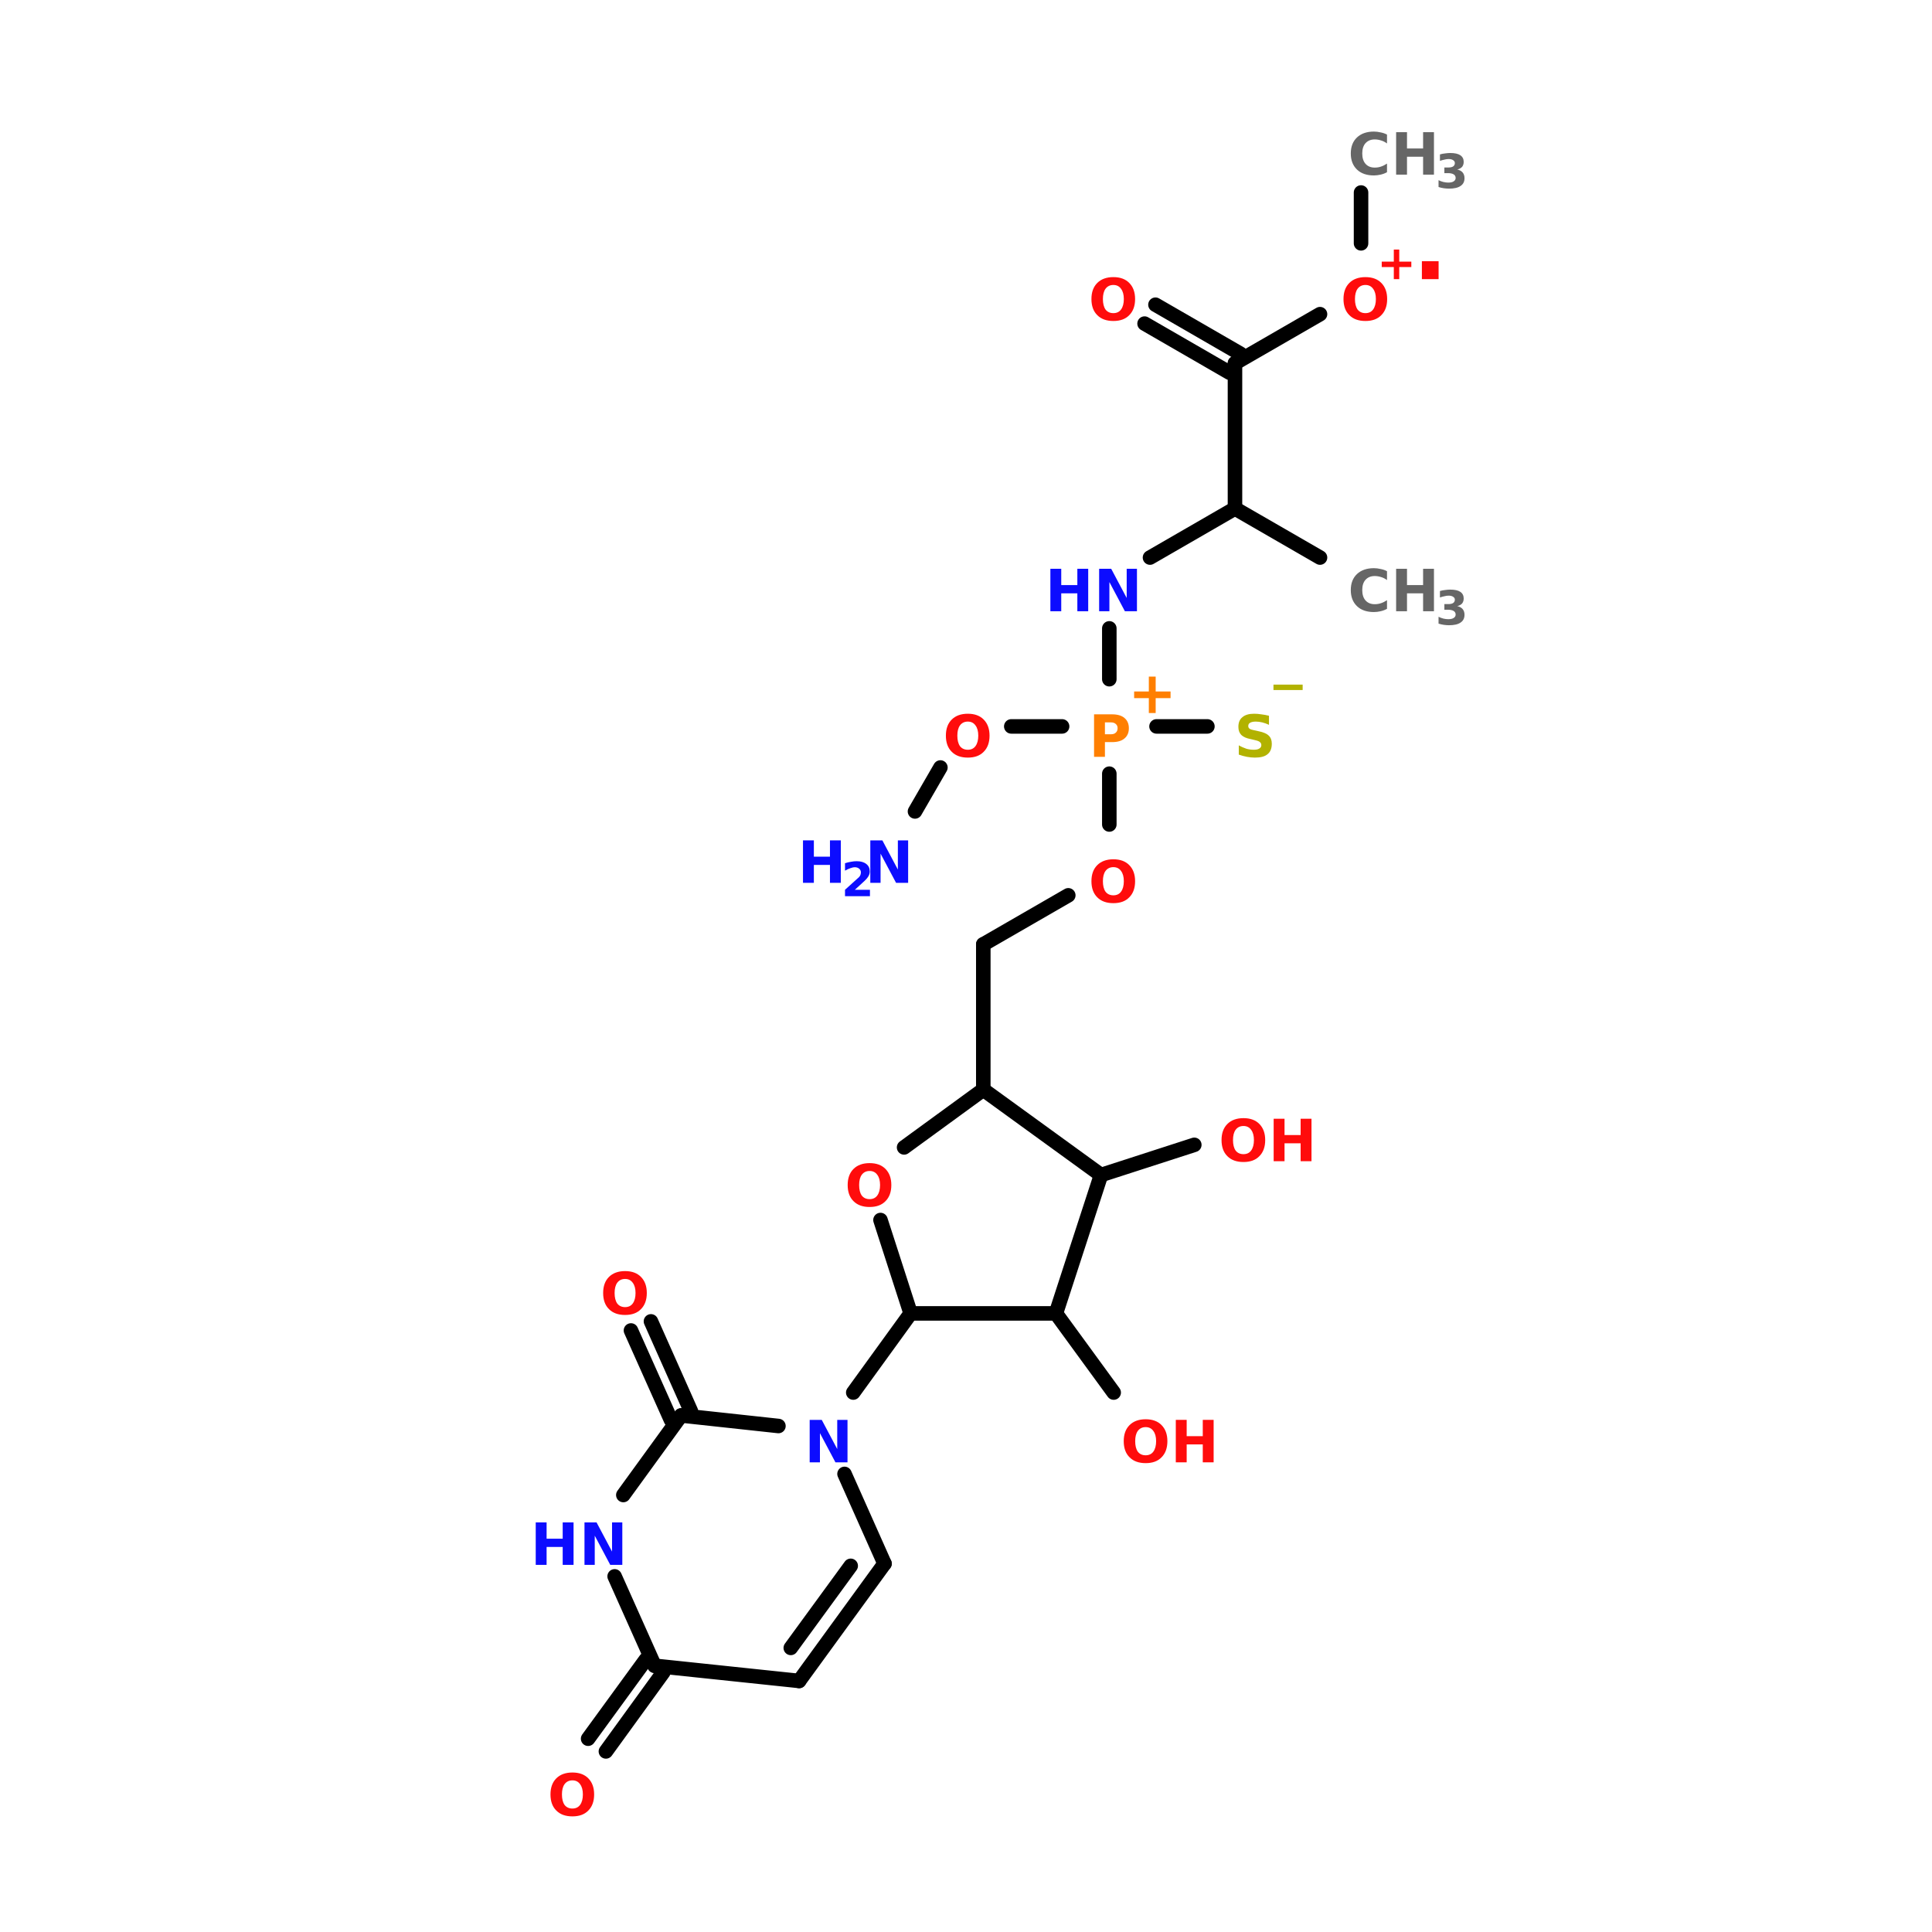 <?xml version="1.0" encoding="UTF-8"?>
<svg xmlns="http://www.w3.org/2000/svg" xmlns:xlink="http://www.w3.org/1999/xlink" width="150pt" height="150pt" viewBox="0 0 150 150" version="1.1">
<defs>
<g>
<symbol overflow="visible" id="glyph0-0">
<path style="stroke:none;" d="M 0.219 0.797 L 0.219 -3.188 L 2.484 -3.188 L 2.484 0.797 Z M 0.484 0.547 L 2.234 0.547 L 2.234 -2.938 L 0.484 -2.938 Z M 0.484 0.547 "/>
</symbol>
<symbol overflow="visible" id="glyph0-1">
<path style="stroke:none;" d="M 1.922 -2.734 C 1.66 -2.734 1.457 -2.633 1.312 -2.438 C 1.176 -2.25 1.109 -1.984 1.109 -1.641 C 1.109 -1.297 1.176 -1.023 1.312 -0.828 C 1.457 -0.641 1.66 -0.547 1.922 -0.547 C 2.18 -0.547 2.379 -0.641 2.516 -0.828 C 2.66 -1.023 2.734 -1.297 2.734 -1.641 C 2.734 -1.984 2.66 -2.25 2.516 -2.438 C 2.379 -2.633 2.18 -2.734 1.922 -2.734 Z M 1.922 -3.344 C 2.453 -3.344 2.863 -3.191 3.156 -2.891 C 3.457 -2.586 3.609 -2.172 3.609 -1.641 C 3.609 -1.109 3.457 -0.691 3.156 -0.391 C 2.863 -0.086 2.453 0.062 1.922 0.062 C 1.391 0.062 0.973 -0.086 0.672 -0.391 C 0.367 -0.691 0.219 -1.109 0.219 -1.641 C 0.219 -2.172 0.367 -2.586 0.672 -2.891 C 0.973 -3.191 1.391 -3.344 1.922 -3.344 Z M 1.922 -3.344 "/>
</symbol>
<symbol overflow="visible" id="glyph0-2">
<path style="stroke:none;" d="M 2.266 0.641 L 2.266 1.062 L 0 1.062 L 0 0.641 Z M 2.266 0.641 "/>
</symbol>
<symbol overflow="visible" id="glyph0-3">
<path style="stroke:none;" d="M 2.703 -3.188 L 2.703 -2.484 C 2.523 -2.566 2.348 -2.629 2.172 -2.672 C 2.004 -2.711 1.844 -2.734 1.688 -2.734 C 1.488 -2.734 1.336 -2.703 1.234 -2.641 C 1.141 -2.586 1.094 -2.504 1.094 -2.391 C 1.094 -2.305 1.125 -2.238 1.188 -2.188 C 1.258 -2.133 1.379 -2.094 1.547 -2.062 L 1.906 -1.984 C 2.27 -1.91 2.531 -1.797 2.688 -1.641 C 2.844 -1.492 2.922 -1.285 2.922 -1.016 C 2.922 -0.648 2.812 -0.379 2.594 -0.203 C 2.383 -0.023 2.055 0.062 1.609 0.062 C 1.398 0.062 1.191 0.039 0.984 0 C 0.773 -0.039 0.566 -0.098 0.359 -0.172 L 0.359 -0.891 C 0.566 -0.773 0.766 -0.688 0.953 -0.625 C 1.148 -0.57 1.344 -0.547 1.531 -0.547 C 1.719 -0.547 1.859 -0.578 1.953 -0.641 C 2.055 -0.703 2.109 -0.789 2.109 -0.906 C 2.109 -1.008 2.07 -1.086 2 -1.141 C 1.938 -1.203 1.805 -1.254 1.609 -1.297 L 1.281 -1.375 C 0.945 -1.438 0.703 -1.547 0.547 -1.703 C 0.398 -1.859 0.328 -2.066 0.328 -2.328 C 0.328 -2.66 0.43 -2.91 0.641 -3.078 C 0.848 -3.254 1.148 -3.344 1.547 -3.344 C 1.734 -3.344 1.922 -3.328 2.109 -3.297 C 2.305 -3.273 2.504 -3.238 2.703 -3.188 Z M 2.703 -3.188 "/>
</symbol>
<symbol overflow="visible" id="glyph0-4">
<path style="stroke:none;" d="M 0.422 -3.297 L 1.266 -3.297 L 1.266 -2.031 L 2.516 -2.031 L 2.516 -3.297 L 3.359 -3.297 L 3.359 0 L 2.516 0 L 2.516 -1.391 L 1.266 -1.391 L 1.266 0 L 0.422 0 Z M 0.422 -3.297 "/>
</symbol>
<symbol overflow="visible" id="glyph0-5">
<path style="stroke:none;" d="M 0.422 -3.297 L 1.359 -3.297 L 2.562 -1.031 L 2.562 -3.297 L 3.359 -3.297 L 3.359 0 L 2.422 0 L 1.219 -2.266 L 1.219 0 L 0.422 0 Z M 0.422 -3.297 "/>
</symbol>
<symbol overflow="visible" id="glyph0-6">
<path style="stroke:none;" d="M 3.031 -0.188 C 2.875 -0.102 2.707 -0.039 2.531 0 C 2.363 0.039 2.191 0.062 2.016 0.062 C 1.461 0.062 1.023 -0.086 0.703 -0.391 C 0.379 -0.703 0.219 -1.117 0.219 -1.641 C 0.219 -2.172 0.379 -2.586 0.703 -2.891 C 1.023 -3.191 1.461 -3.344 2.016 -3.344 C 2.191 -3.344 2.363 -3.32 2.531 -3.281 C 2.707 -3.25 2.875 -3.191 3.031 -3.109 L 3.031 -2.422 C 2.875 -2.535 2.719 -2.613 2.562 -2.656 C 2.406 -2.707 2.242 -2.734 2.078 -2.734 C 1.773 -2.734 1.535 -2.633 1.359 -2.438 C 1.191 -2.25 1.109 -1.984 1.109 -1.641 C 1.109 -1.305 1.191 -1.039 1.359 -0.844 C 1.535 -0.645 1.773 -0.547 2.078 -0.547 C 2.242 -0.547 2.406 -0.57 2.562 -0.625 C 2.719 -0.676 2.875 -0.754 3.031 -0.859 Z M 3.031 -0.188 "/>
</symbol>
<symbol overflow="visible" id="glyph0-7">
<path style="stroke:none;" d="M 2.156 -2.828 L 2.156 -1.672 L 3.312 -1.672 L 3.312 -1.156 L 2.156 -1.156 L 2.156 0 L 1.625 0 L 1.625 -1.156 L 0.484 -1.156 L 0.484 -1.672 L 1.625 -1.672 L 1.625 -2.828 Z M 2.156 -2.828 "/>
</symbol>
<symbol overflow="visible" id="glyph0-8">
<path style="stroke:none;" d="M 0.422 -3.297 L 1.828 -3.297 C 2.242 -3.297 2.562 -3.203 2.781 -3.016 C 3.008 -2.828 3.125 -2.562 3.125 -2.219 C 3.125 -1.875 3.008 -1.609 2.781 -1.422 C 2.562 -1.234 2.242 -1.141 1.828 -1.141 L 1.266 -1.141 L 1.266 0 L 0.422 0 Z M 1.266 -2.672 L 1.266 -1.75 L 1.734 -1.75 C 1.898 -1.75 2.023 -1.789 2.109 -1.875 C 2.203 -1.957 2.25 -2.07 2.25 -2.219 C 2.25 -2.363 2.203 -2.473 2.109 -2.547 C 2.023 -2.629 1.898 -2.672 1.734 -2.672 Z M 1.266 -2.672 "/>
</symbol>
<symbol overflow="visible" id="glyph1-0">
<path style="stroke:none;" d="M 0.188 0.656 L 0.188 -2.594 L 2.016 -2.594 L 2.016 0.656 Z M 0.391 0.438 L 1.812 0.438 L 1.812 -2.375 L 0.391 -2.375 Z M 0.391 0.438 "/>
</symbol>
<symbol overflow="visible" id="glyph1-1">
<path style="stroke:none;" d="M 1.062 -0.5 L 2.234 -0.5 L 2.234 0 L 0.297 0 L 0.297 -0.5 L 1.266 -1.375 C 1.359 -1.445 1.426 -1.52 1.469 -1.594 C 1.508 -1.676 1.531 -1.758 1.531 -1.844 C 1.531 -1.969 1.484 -2.066 1.391 -2.141 C 1.305 -2.211 1.195 -2.25 1.062 -2.25 C 0.957 -2.25 0.836 -2.223 0.703 -2.172 C 0.578 -2.129 0.441 -2.066 0.297 -1.984 L 0.297 -2.562 C 0.453 -2.613 0.602 -2.648 0.75 -2.672 C 0.906 -2.703 1.055 -2.719 1.203 -2.719 C 1.523 -2.719 1.773 -2.645 1.953 -2.5 C 2.129 -2.363 2.219 -2.172 2.219 -1.922 C 2.219 -1.773 2.176 -1.641 2.094 -1.516 C 2.02 -1.391 1.863 -1.223 1.625 -1.016 Z M 1.062 -0.5 "/>
</symbol>
<symbol overflow="visible" id="glyph1-2">
<path style="stroke:none;" d="M 1.703 -1.438 C 1.891 -1.395 2.031 -1.316 2.125 -1.203 C 2.219 -1.086 2.266 -0.941 2.266 -0.766 C 2.266 -0.492 2.16 -0.289 1.953 -0.156 C 1.754 -0.02 1.457 0.047 1.062 0.047 C 0.926 0.047 0.789 0.035 0.656 0.016 C 0.52 -0.004 0.383 -0.035 0.25 -0.078 L 0.25 -0.609 C 0.375 -0.547 0.5 -0.5 0.625 -0.469 C 0.758 -0.438 0.883 -0.422 1 -0.422 C 1.188 -0.422 1.328 -0.453 1.422 -0.516 C 1.523 -0.578 1.578 -0.664 1.578 -0.781 C 1.578 -0.906 1.523 -1 1.422 -1.062 C 1.316 -1.125 1.172 -1.156 0.984 -1.156 L 0.703 -1.156 L 0.703 -1.594 L 1 -1.594 C 1.164 -1.594 1.289 -1.617 1.375 -1.672 C 1.469 -1.734 1.516 -1.82 1.516 -1.938 C 1.516 -2.031 1.473 -2.102 1.391 -2.156 C 1.305 -2.219 1.188 -2.25 1.031 -2.25 C 0.926 -2.25 0.816 -2.234 0.703 -2.203 C 0.586 -2.18 0.473 -2.148 0.359 -2.109 L 0.359 -2.609 C 0.492 -2.648 0.629 -2.676 0.766 -2.688 C 0.898 -2.707 1.031 -2.719 1.156 -2.719 C 1.508 -2.719 1.77 -2.66 1.938 -2.547 C 2.113 -2.43 2.203 -2.258 2.203 -2.031 C 2.203 -1.875 2.16 -1.742 2.078 -1.641 C 1.992 -1.547 1.867 -1.477 1.703 -1.438 Z M 1.703 -1.438 "/>
</symbol>
<symbol overflow="visible" id="glyph1-3">
<path style="stroke:none;" d="M 1.75 -2.297 L 1.75 -1.359 L 2.688 -1.359 L 2.688 -0.938 L 1.75 -0.938 L 1.75 0 L 1.328 0 L 1.328 -0.938 L 0.391 -0.938 L 0.391 -1.359 L 1.328 -1.359 L 1.328 -2.297 Z M 1.75 -2.297 "/>
</symbol>
<symbol overflow="visible" id="glyph2-0">
<path style="stroke:none;" d="M 0.359 1.297 L 0.359 -5.172 L 4.031 -5.172 L 4.031 1.297 Z M 0.781 0.891 L 3.625 0.891 L 3.625 -4.766 L 0.781 -4.766 Z M 0.781 0.891 "/>
</symbol>
<symbol overflow="visible" id="glyph2-1">
<path style="stroke:none;" d="M 0.75 -1.391 L 2.047 -1.391 L 2.047 0 L 0.75 0 Z M 0.75 -1.391 "/>
</symbol>
</g>
</defs>
<g id="surface1">
<path style="fill-rule:nonzero;fill:rgb(0%,0%,0%);fill-opacity:1;stroke-width:4;stroke-linecap:round;stroke-linejoin:miter;stroke:rgb(0%,0%,0%);stroke-opacity:1;stroke-miterlimit:4;" d="M 246.706 153.505 L 223.296 139.995 " transform="matrix(0.282,0,0,0.282,32.914,0)"/>
<path style="fill:none;stroke-width:4;stroke-linecap:round;stroke-linejoin:miter;stroke:rgb(0%,0%,0%);stroke-opacity:1;stroke-miterlimit:4;" d="M 223.296 139.995 L 223.296 100.004 " transform="matrix(0.282,0,0,0.282,32.914,0)"/>
<path style="fill-rule:nonzero;fill:rgb(0%,0%,0%);fill-opacity:1;stroke-width:4;stroke-linecap:round;stroke-linejoin:miter;stroke:rgb(0%,0%,0%);stroke-opacity:1;stroke-miterlimit:4;" d="M 221.802 102.604 L 198.405 89.094 " transform="matrix(0.282,0,0,0.282,32.914,0)"/>
<path style="fill-rule:nonzero;fill:rgb(0%,0%,0%);fill-opacity:1;stroke-width:4;stroke-linecap:round;stroke-linejoin:miter;stroke:rgb(0%,0%,0%);stroke-opacity:1;stroke-miterlimit:4;" d="M 224.803 97.404 L 201.406 83.894 " transform="matrix(0.282,0,0,0.282,32.914,0)"/>
<path style="fill-rule:nonzero;fill:rgb(0%,0%,0%);fill-opacity:1;stroke-width:4;stroke-linecap:round;stroke-linejoin:miter;stroke:rgb(0%,0%,0%);stroke-opacity:1;stroke-miterlimit:4;" d="M 223.296 100.004 L 246.706 86.494 " transform="matrix(0.282,0,0,0.282,32.914,0)"/>
<path style="fill:none;stroke-width:4;stroke-linecap:round;stroke-linejoin:miter;stroke:rgb(0%,0%,0%);stroke-opacity:1;stroke-miterlimit:4;" d="M 258.004 66.997 L 258.004 53.003 " transform="matrix(0.282,0,0,0.282,32.914,0)"/>
<path style="fill-rule:nonzero;fill:rgb(0%,0%,0%);fill-opacity:1;stroke-width:4;stroke-linecap:round;stroke-linejoin:miter;stroke:rgb(0%,0%,0%);stroke-opacity:1;stroke-miterlimit:4;" d="M 223.296 139.995 L 199.899 153.505 " transform="matrix(0.282,0,0,0.282,32.914,0)"/>
<path style="fill:none;stroke-width:4;stroke-linecap:round;stroke-linejoin:miter;stroke:rgb(0%,0%,0%);stroke-opacity:1;stroke-miterlimit:4;" d="M 188.698 173.002 L 188.698 186.996 " transform="matrix(0.282,0,0,0.282,32.914,0)"/>
<path style="fill:none;stroke-width:4;stroke-linecap:round;stroke-linejoin:miter;stroke:rgb(0%,0%,0%);stroke-opacity:1;stroke-miterlimit:4;" d="M 188.698 213.006 L 188.698 227 " transform="matrix(0.282,0,0,0.282,32.914,0)"/>
<path style="fill-rule:nonzero;fill:rgb(0%,0%,0%);fill-opacity:1;stroke-width:4;stroke-linecap:round;stroke-linejoin:miter;stroke:rgb(0%,0%,0%);stroke-opacity:1;stroke-miterlimit:4;" d="M 177.401 246.498 L 154.004 259.994 " transform="matrix(0.282,0,0,0.282,32.914,0)"/>
<path style="fill:none;stroke-width:4;stroke-linecap:round;stroke-linejoin:miter;stroke:rgb(0%,0%,0%);stroke-opacity:1;stroke-miterlimit:4;" d="M 154.004 259.994 L 154.004 299.998 " transform="matrix(0.282,0,0,0.282,32.914,0)"/>
<path style="fill-rule:nonzero;fill:rgb(0%,0%,0%);fill-opacity:1;stroke-width:4;stroke-linecap:round;stroke-linejoin:miter;stroke:rgb(0%,0%,0%);stroke-opacity:1;stroke-miterlimit:4;" d="M 133.994 361.602 L 118.203 383.395 " transform="matrix(0.282,0,0,0.282,32.914,0)"/>
<path style="fill-rule:nonzero;fill:rgb(0%,0%,0%);fill-opacity:1;stroke-width:4;stroke-linecap:round;stroke-linejoin:miter;stroke:rgb(0%,0%,0%);stroke-opacity:1;stroke-miterlimit:4;" d="M 65.905 460.403 L 50.1 482.196 " transform="matrix(0.282,0,0,0.282,32.914,0)"/>
<path style="fill-rule:nonzero;fill:rgb(0%,0%,0%);fill-opacity:1;stroke-width:4;stroke-linecap:round;stroke-linejoin:miter;stroke:rgb(0%,0%,0%);stroke-opacity:1;stroke-miterlimit:4;" d="M 61.093 456.905 L 45.205 478.698 " transform="matrix(0.282,0,0,0.282,32.914,0)"/>
<path style="fill-rule:nonzero;fill:rgb(0%,0%,0%);fill-opacity:1;stroke-width:4;stroke-linecap:round;stroke-linejoin:miter;stroke:rgb(0%,0%,0%);stroke-opacity:1;stroke-miterlimit:4;" d="M 67.993 390.904 L 57 366.304 " transform="matrix(0.282,0,0,0.282,32.914,0)"/>
<path style="fill-rule:nonzero;fill:rgb(0%,0%,0%);fill-opacity:1;stroke-width:4;stroke-linecap:round;stroke-linejoin:miter;stroke:rgb(0%,0%,0%);stroke-opacity:1;stroke-miterlimit:4;" d="M 73.497 388.498 L 62.504 363.801 " transform="matrix(0.282,0,0,0.282,32.914,0)"/>
<path style="fill-rule:nonzero;fill:rgb(0%,0%,0%);fill-opacity:1;stroke-width:4;stroke-linecap:round;stroke-linejoin:miter;stroke:rgb(0%,0%,0%);stroke-opacity:1;stroke-miterlimit:4;" d="M 173.999 361.602 L 189.901 383.395 " transform="matrix(0.282,0,0,0.282,32.914,0)"/>
<path style="fill-rule:nonzero;fill:rgb(0%,0%,0%);fill-opacity:1;stroke-width:4;stroke-linecap:round;stroke-linejoin:miter;stroke:rgb(0%,0%,0%);stroke-opacity:1;stroke-miterlimit:4;" d="M 186.403 323.506 L 212.095 315.195 " transform="matrix(0.282,0,0,0.282,32.914,0)"/>
<path style="fill:none;stroke-width:4;stroke-linecap:round;stroke-linejoin:miter;stroke:rgb(0%,0%,0%);stroke-opacity:1;stroke-miterlimit:4;" d="M 175.7 199.994 L 161.706 199.994 " transform="matrix(0.282,0,0,0.282,32.914,0)"/>
<path style="fill-rule:nonzero;fill:rgb(0%,0%,0%);fill-opacity:1;stroke-width:4;stroke-linecap:round;stroke-linejoin:miter;stroke:rgb(0%,0%,0%);stroke-opacity:1;stroke-miterlimit:4;" d="M 142.194 211.306 L 135.197 223.405 " transform="matrix(0.282,0,0,0.282,32.914,0)"/>
<path style="fill:none;stroke-width:4;stroke-linecap:round;stroke-linejoin:miter;stroke:rgb(0%,0%,0%);stroke-opacity:1;stroke-miterlimit:4;" d="M 201.696 199.994 L 215.704 199.994 " transform="matrix(0.282,0,0,0.282,32.914,0)"/>
<path style="fill-rule:nonzero;fill:rgb(0%,0%,0%);fill-opacity:1;stroke-width:4;stroke-linecap:round;stroke-linejoin:miter;stroke:rgb(0%,0%,0%);stroke-opacity:1;stroke-miterlimit:4;" d="M 126.804 430.493 L 115.797 405.796 " transform="matrix(0.282,0,0,0.282,32.914,0)"/>
<path style="fill-rule:nonzero;fill:rgb(0%,0%,0%);fill-opacity:1;stroke-width:4;stroke-linecap:round;stroke-linejoin:miter;stroke:rgb(0%,0%,0%);stroke-opacity:1;stroke-miterlimit:4;" d="M 97.599 392.604 L 70.801 389.701 " transform="matrix(0.282,0,0,0.282,32.914,0)"/>
<path style="fill-rule:nonzero;fill:rgb(0%,0%,0%);fill-opacity:1;stroke-width:4;stroke-linecap:round;stroke-linejoin:miter;stroke:rgb(0%,0%,0%);stroke-opacity:1;stroke-miterlimit:4;" d="M 70.801 389.701 L 54.898 411.604 " transform="matrix(0.282,0,0,0.282,32.914,0)"/>
<path style="fill-rule:nonzero;fill:rgb(0%,0%,0%);fill-opacity:1;stroke-width:4;stroke-linecap:round;stroke-linejoin:miter;stroke:rgb(0%,0%,0%);stroke-opacity:1;stroke-miterlimit:4;" d="M 52.506 434.005 L 63.499 458.605 " transform="matrix(0.282,0,0,0.282,32.914,0)"/>
<path style="fill-rule:nonzero;fill:rgb(0%,0%,0%);fill-opacity:1;stroke-width:4;stroke-linecap:round;stroke-linejoin:miter;stroke:rgb(0%,0%,0%);stroke-opacity:1;stroke-miterlimit:4;" d="M 63.499 458.605 L 103.296 462.795 " transform="matrix(0.282,0,0,0.282,32.914,0)"/>
<path style="fill-rule:nonzero;fill:rgb(0%,0%,0%);fill-opacity:1;stroke-width:4;stroke-linecap:round;stroke-linejoin:miter;stroke:rgb(0%,0%,0%);stroke-opacity:1;stroke-miterlimit:4;" d="M 103.296 462.795 L 126.804 430.493 " transform="matrix(0.282,0,0,0.282,32.914,0)"/>
<path style="fill-rule:nonzero;fill:rgb(0%,0%,0%);fill-opacity:1;stroke-width:4;stroke-linecap:round;stroke-linejoin:miter;stroke:rgb(0%,0%,0%);stroke-opacity:1;stroke-miterlimit:4;" d="M 101.001 453.697 L 117.498 431.102 " transform="matrix(0.282,0,0,0.282,32.914,0)"/>
<path style="fill-rule:nonzero;fill:rgb(0%,0%,0%);fill-opacity:1;stroke-width:4;stroke-linecap:round;stroke-linejoin:miter;stroke:rgb(0%,0%,0%);stroke-opacity:1;stroke-miterlimit:4;" d="M 186.403 323.506 L 154.004 299.998 " transform="matrix(0.282,0,0,0.282,32.914,0)"/>
<path style="fill-rule:nonzero;fill:rgb(0%,0%,0%);fill-opacity:1;stroke-width:4;stroke-linecap:round;stroke-linejoin:miter;stroke:rgb(0%,0%,0%);stroke-opacity:1;stroke-miterlimit:4;" d="M 154.004 299.998 L 132.197 315.901 " transform="matrix(0.282,0,0,0.282,32.914,0)"/>
<path style="fill-rule:nonzero;fill:rgb(0%,0%,0%);fill-opacity:1;stroke-width:4;stroke-linecap:round;stroke-linejoin:miter;stroke:rgb(0%,0%,0%);stroke-opacity:1;stroke-miterlimit:4;" d="M 125.698 335.896 L 133.994 361.602 " transform="matrix(0.282,0,0,0.282,32.914,0)"/>
<path style="fill:none;stroke-width:4;stroke-linecap:round;stroke-linejoin:miter;stroke:rgb(0%,0%,0%);stroke-opacity:1;stroke-miterlimit:4;" d="M 133.994 361.602 L 173.999 361.602 " transform="matrix(0.282,0,0,0.282,32.914,0)"/>
<path style="fill-rule:nonzero;fill:rgb(0%,0%,0%);fill-opacity:1;stroke-width:4;stroke-linecap:round;stroke-linejoin:miter;stroke:rgb(0%,0%,0%);stroke-opacity:1;stroke-miterlimit:4;" d="M 173.999 361.602 L 186.403 323.506 " transform="matrix(0.282,0,0,0.282,32.914,0)"/>
<g style="fill:rgb(100%,4.706%,4.706%);fill-opacity:1;">
  <use xlink:href="#glyph0-1" x="65.594" y="93.648"/>
</g>
<g style="fill:rgb(69.804%,69.804%,0%);fill-opacity:1;">
  <use xlink:href="#glyph0-2" x="98.871" y="52.512"/>
</g>
<g style="fill:rgb(69.804%,69.804%,0%);fill-opacity:1;">
  <use xlink:href="#glyph0-3" x="95.82" y="58.758"/>
</g>
<g style="fill:rgb(4.706%,4.706%,100%);fill-opacity:1;">
  <use xlink:href="#glyph0-4" x="61.922" y="68.543"/>
</g>
<g style="fill:rgb(4.706%,4.706%,100%);fill-opacity:1;">
  <use xlink:href="#glyph1-1" x="65.309" y="69.582"/>
</g>
<g style="fill:rgb(4.706%,4.706%,100%);fill-opacity:1;">
  <use xlink:href="#glyph0-5" x="67.148" y="68.543"/>
</g>
<g style="fill:rgb(100%,4.706%,4.706%);fill-opacity:1;">
  <use xlink:href="#glyph0-1" x="73.219" y="58.758"/>
</g>
<g style="fill:rgb(100%,4.706%,4.706%);fill-opacity:1;">
  <use xlink:href="#glyph0-1" x="94.621" y="90.156"/>
</g>
<g style="fill:rgb(100%,4.706%,4.706%);fill-opacity:1;">
  <use xlink:href="#glyph0-4" x="98.465" y="90.156"/>
</g>
<g style="fill:rgb(100%,4.706%,4.706%);fill-opacity:1;">
  <use xlink:href="#glyph0-1" x="87.027" y="113.535"/>
</g>
<g style="fill:rgb(100%,4.706%,4.706%);fill-opacity:1;">
  <use xlink:href="#glyph0-4" x="90.867" y="113.535"/>
</g>
<g style="fill:rgb(100%,4.706%,4.706%);fill-opacity:1;">
  <use xlink:href="#glyph0-1" x="46.609" y="102.031"/>
</g>
<g style="fill:rgb(4.706%,4.706%,100%);fill-opacity:1;">
  <use xlink:href="#glyph0-4" x="41.172" y="121.496"/>
</g>
<g style="fill:rgb(4.706%,4.706%,100%);fill-opacity:1;">
  <use xlink:href="#glyph0-5" x="44.957" y="121.496"/>
</g>
<g style="fill:rgb(100%,4.706%,4.706%);fill-opacity:1;">
  <use xlink:href="#glyph0-1" x="42.52" y="140.961"/>
</g>
<g style="fill:rgb(4.706%,4.706%,100%);fill-opacity:1;">
  <use xlink:href="#glyph0-5" x="62.441" y="113.535"/>
</g>
<g style="fill:rgb(40%,40%,40%);fill-opacity:1;">
  <use xlink:href="#glyph0-6" x="104.656" y="47.457"/>
</g>
<g style="fill:rgb(40%,40%,40%);fill-opacity:1;">
  <use xlink:href="#glyph0-4" x="107.973" y="47.457"/>
</g>
<g style="fill:rgb(40%,40%,40%);fill-opacity:1;">
  <use xlink:href="#glyph1-2" x="111.438" y="48.496"/>
</g>
<g style="fill:rgb(100%,4.706%,4.706%);fill-opacity:1;">
  <use xlink:href="#glyph0-1" x="84.52" y="70.059"/>
</g>
<g style="fill:rgb(100%,49.804%,0%);fill-opacity:1;">
  <use xlink:href="#glyph0-7" x="87.57" y="55.359"/>
</g>
<g style="fill:rgb(100%,49.804%,0%);fill-opacity:1;">
  <use xlink:href="#glyph0-8" x="84.52" y="58.758"/>
</g>
<g style="fill:rgb(4.706%,4.706%,100%);fill-opacity:1;">
  <use xlink:href="#glyph0-4" x="81.129" y="47.457"/>
</g>
<g style="fill:rgb(4.706%,4.706%,100%);fill-opacity:1;">
  <use xlink:href="#glyph0-5" x="84.914" y="47.457"/>
</g>
<g style="fill:rgb(40%,40%,40%);fill-opacity:1;">
  <use xlink:href="#glyph0-6" x="104.656" y="13.559"/>
</g>
<g style="fill:rgb(40%,40%,40%);fill-opacity:1;">
  <use xlink:href="#glyph0-4" x="107.973" y="13.559"/>
</g>
<g style="fill:rgb(40%,40%,40%);fill-opacity:1;">
  <use xlink:href="#glyph1-2" x="111.438" y="14.598"/>
</g>
<g style="fill:rgb(100%,4.706%,4.706%);fill-opacity:1;">
  <use xlink:href="#glyph1-3" x="106.887" y="21.672"/>
</g>
<g style="fill:rgb(100%,4.706%,4.706%);fill-opacity:1;">
  <use xlink:href="#glyph2-1" x="109.645" y="21.672"/>
</g>
<g style="fill:rgb(100%,4.706%,4.706%);fill-opacity:1;">
  <use xlink:href="#glyph0-1" x="104.09" y="24.859"/>
</g>
<g style="fill:rgb(100%,4.706%,4.706%);fill-opacity:1;">
  <use xlink:href="#glyph0-1" x="84.52" y="24.859"/>
</g>
</g>
</svg>
